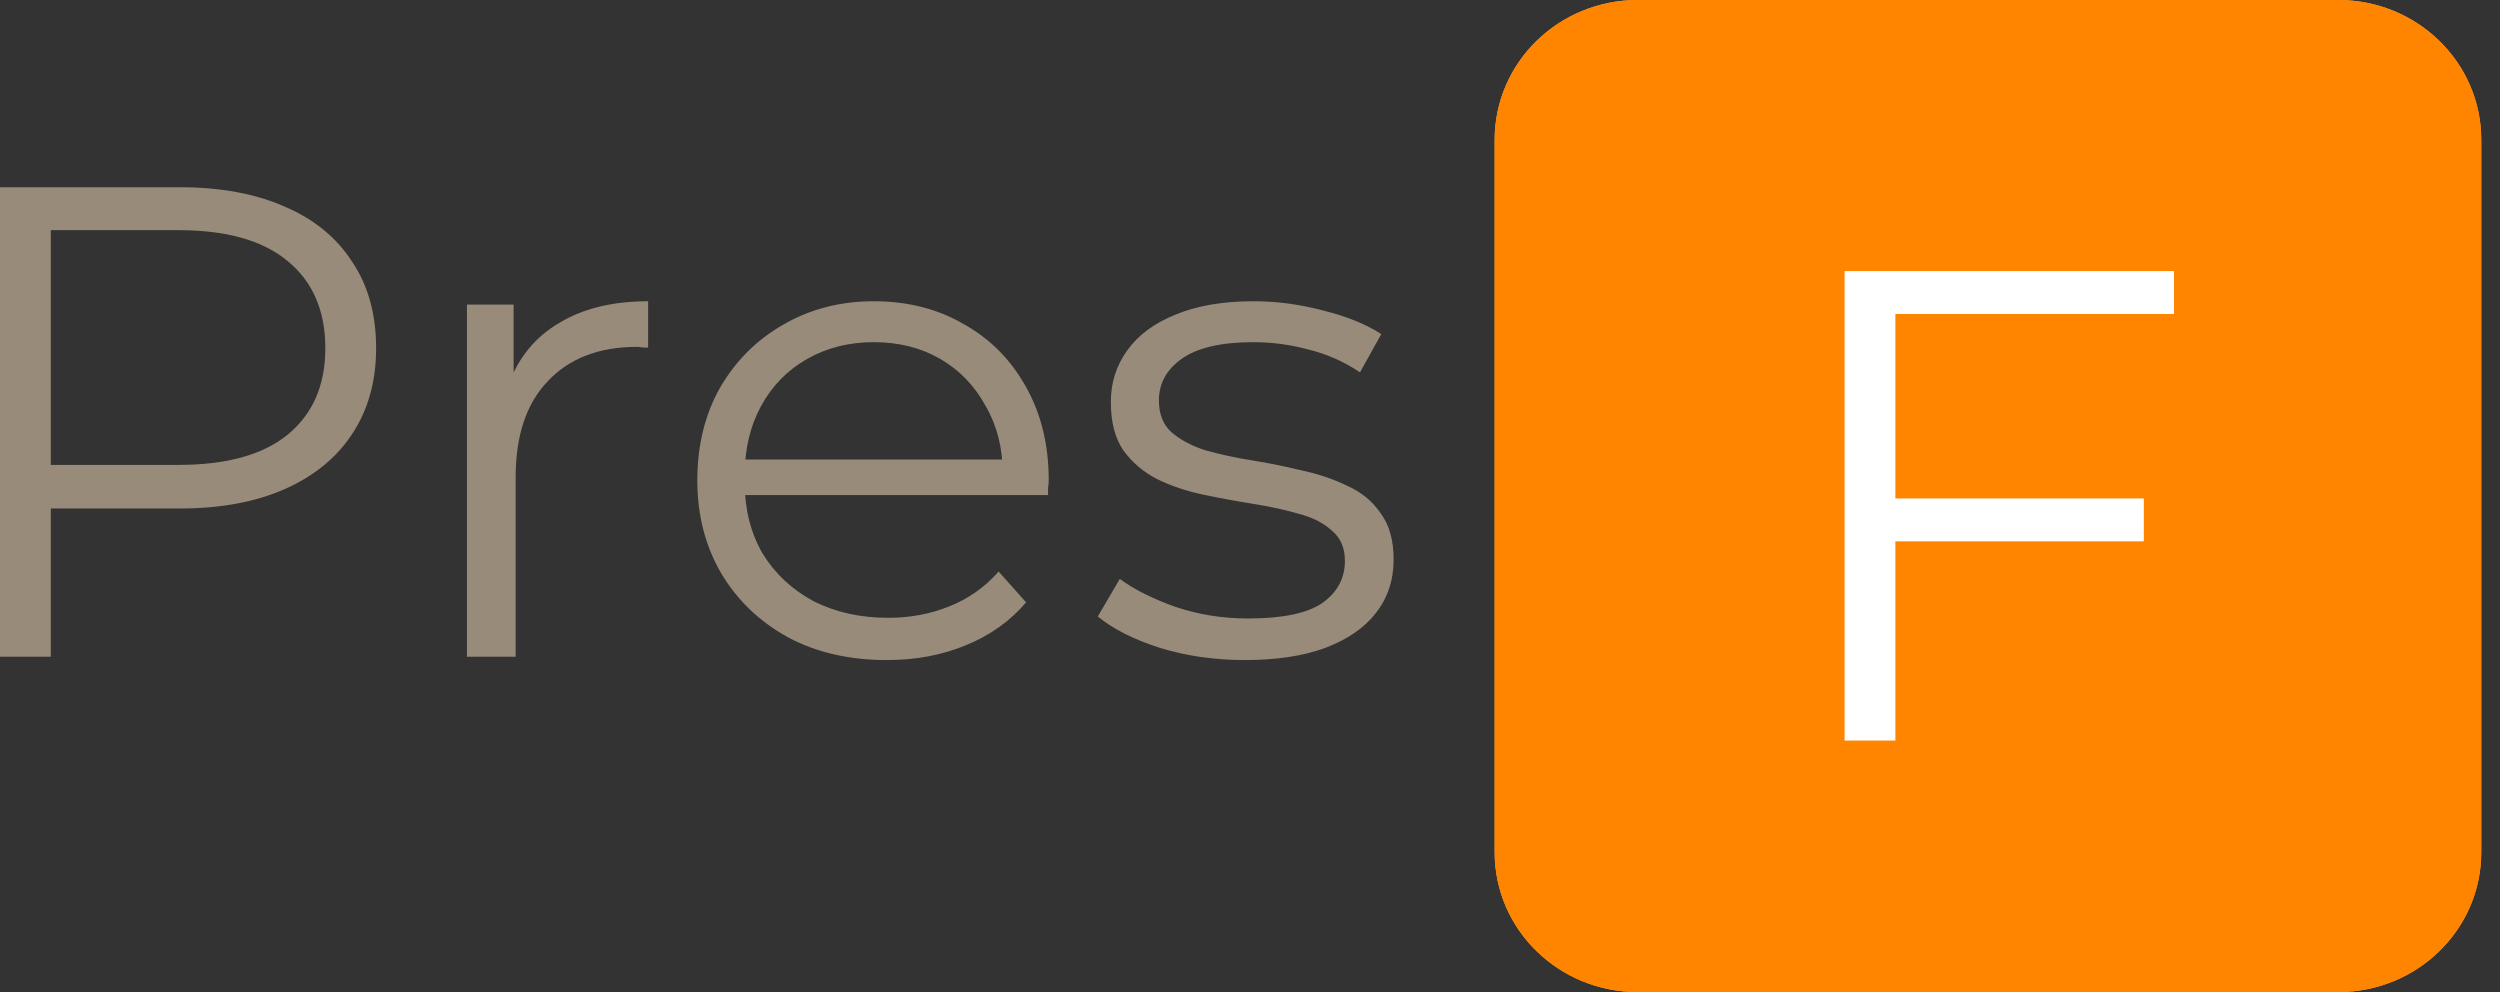 <svg width="126" height="50" viewBox="0 0 126 50" fill="none" xmlns="http://www.w3.org/2000/svg">
<rect x="0" y="0" width="126" height="50" fill="#333333" stroke="none"/>
<path d="M0 33.099V9.437H9.063C11.116 9.437 12.88 9.763 14.356 10.417C15.832 11.048 16.962 11.972 17.746 13.189C18.553 14.383 18.956 15.836 18.956 17.549C18.956 19.217 18.553 20.659 17.746 21.876C16.962 23.07 15.832 23.994 14.356 24.648C12.88 25.301 11.116 25.628 9.063 25.628H1.418L2.56 24.445V33.099H0ZM2.56 24.648L1.418 23.431H8.994C11.415 23.431 13.249 22.924 14.494 21.91C15.762 20.873 16.397 19.42 16.397 17.549C16.397 15.656 15.762 14.191 14.494 13.155C13.249 12.118 11.415 11.6 8.994 11.6H1.418L2.56 10.417V24.648ZM23.534 33.099V15.352H25.886V20.186L25.644 19.341C26.151 17.989 27.004 16.963 28.203 16.265C29.403 15.544 30.89 15.183 32.666 15.183V17.515C32.574 17.515 32.481 17.515 32.389 17.515C32.297 17.493 32.205 17.482 32.112 17.482C30.198 17.482 28.699 18.056 27.615 19.206C26.532 20.332 25.989 21.944 25.989 24.039V33.099H23.534ZM44.693 33.267C42.801 33.267 41.141 32.884 39.711 32.118C38.282 31.329 37.163 30.259 36.356 28.907C35.549 27.532 35.145 25.966 35.145 24.208C35.145 22.451 35.526 20.896 36.287 19.544C37.071 18.192 38.132 17.132 39.469 16.366C40.83 15.577 42.352 15.183 44.035 15.183C45.742 15.183 47.252 15.566 48.567 16.332C49.904 17.076 50.954 18.135 51.715 19.51C52.476 20.862 52.856 22.428 52.856 24.208C52.856 24.321 52.845 24.445 52.822 24.58C52.822 24.693 52.822 24.817 52.822 24.952H37.013V23.16H51.507L50.539 23.87C50.539 22.586 50.25 21.448 49.674 20.456C49.12 19.442 48.359 18.653 47.391 18.09C46.422 17.527 45.304 17.245 44.035 17.245C42.79 17.245 41.672 17.527 40.68 18.09C39.688 18.653 38.916 19.442 38.362 20.456C37.809 21.47 37.532 22.631 37.532 23.938V24.31C37.532 25.662 37.832 26.856 38.431 27.893C39.054 28.907 39.907 29.707 40.991 30.293C42.098 30.856 43.355 31.138 44.762 31.138C45.869 31.138 46.895 30.946 47.84 30.563C48.809 30.18 49.639 29.594 50.331 28.805L51.715 30.36C50.908 31.307 49.893 32.028 48.671 32.524C47.471 33.02 46.145 33.267 44.693 33.267ZM62.733 33.267C61.234 33.267 59.816 33.065 58.478 32.659C57.141 32.231 56.091 31.701 55.33 31.07L56.437 29.177C57.175 29.718 58.121 30.192 59.274 30.597C60.427 30.98 61.638 31.172 62.906 31.172C64.635 31.172 65.881 30.913 66.642 30.394C67.403 29.853 67.783 29.144 67.783 28.265C67.783 27.611 67.564 27.104 67.126 26.744C66.711 26.36 66.157 26.079 65.466 25.898C64.774 25.696 64.001 25.527 63.148 25.392C62.295 25.256 61.441 25.099 60.588 24.918C59.758 24.738 58.997 24.479 58.305 24.141C57.613 23.78 57.048 23.296 56.61 22.687C56.195 22.079 55.987 21.267 55.987 20.253C55.987 19.284 56.264 18.417 56.818 17.651C57.371 16.884 58.178 16.287 59.239 15.859C60.323 15.408 61.638 15.183 63.183 15.183C64.359 15.183 65.535 15.341 66.711 15.656C67.887 15.949 68.856 16.344 69.617 16.839L68.544 18.766C67.737 18.225 66.872 17.842 65.95 17.617C65.028 17.369 64.105 17.245 63.183 17.245C61.545 17.245 60.334 17.527 59.55 18.09C58.789 18.631 58.409 19.329 58.409 20.186C58.409 20.862 58.616 21.392 59.032 21.775C59.47 22.158 60.035 22.462 60.727 22.687C61.441 22.89 62.214 23.059 63.044 23.194C63.898 23.329 64.739 23.498 65.57 23.701C66.423 23.882 67.195 24.141 67.887 24.479C68.602 24.794 69.167 25.256 69.582 25.865C70.02 26.451 70.239 27.228 70.239 28.197C70.239 29.234 69.94 30.135 69.34 30.901C68.763 31.645 67.91 32.231 66.78 32.659C65.673 33.065 64.324 33.267 62.733 33.267Z" fill="#988B7A"/>
<path d="M117.85 0H82.537C78.557 0 75.33 3.153 75.33 7.042V42.958C75.33 46.847 78.557 50 82.537 50H117.85C121.83 50 125.056 46.847 125.056 42.958V7.042C125.056 3.153 121.83 0 117.85 0Z" fill="#F3A249"/>
<path d="M117.85 0H82.537C78.557 0 75.33 3.153 75.33 7.042V42.958C75.33 46.847 78.557 50 82.537 50H117.85C121.83 50 125.056 46.847 125.056 42.958V7.042C125.056 3.153 121.83 0 117.85 0Z" fill="#FF8500"/>
<path d="M95.25 25.121H108.049V27.284H95.25V25.121ZM95.527 37.324H92.967V13.662H109.571V15.825H95.527V37.324Z" fill="white"/>
</svg>
